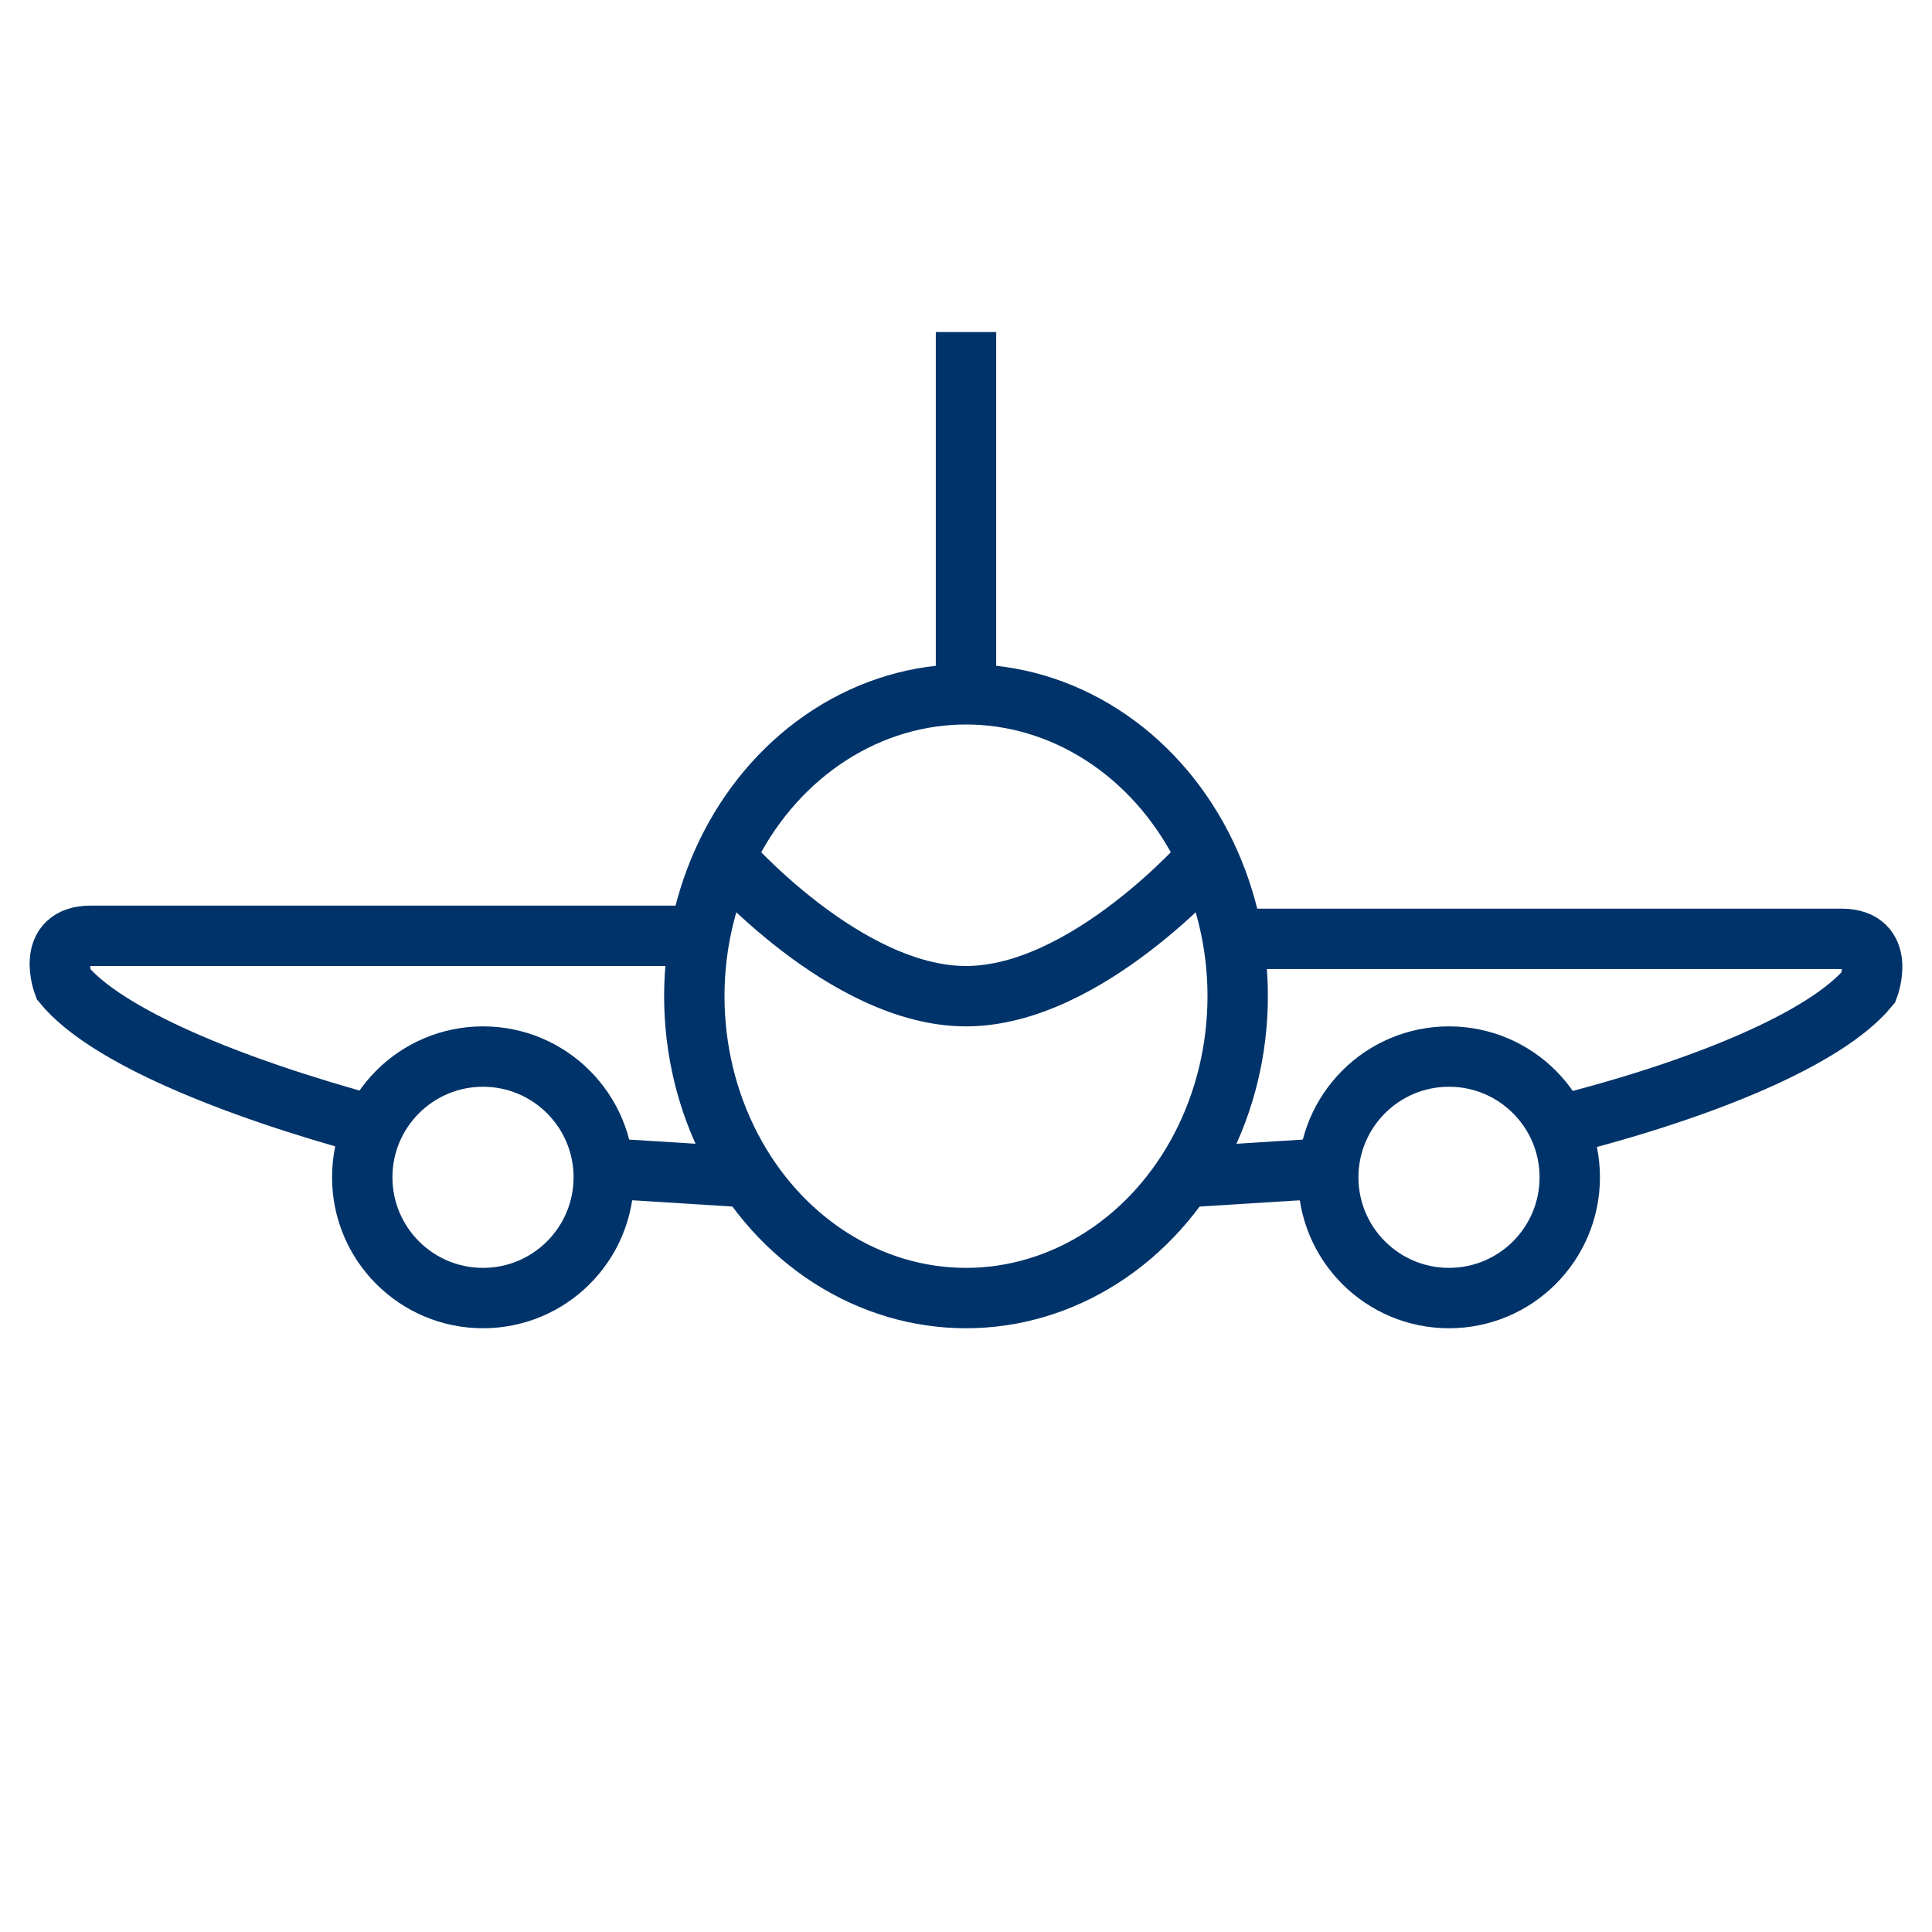 <?xml version="1.0" encoding="UTF-8"?>
<svg xmlns="http://www.w3.org/2000/svg" aria-describedby="desc" aria-labelledby="title" viewBox="0 0 64 64"><path fill="none" stroke="#003369" stroke-width="2" d="M32 11v12" data-name="layer2" style="stroke: #003369;"/><path fill="none" stroke="#003369" stroke-width="2" d="M12.4 37.3c-4.8-1.3-8.9-3-10.3-4.7 0 0-.6-1.6.9-1.6h20.2m1.6 8l-4.8-.3m31.6-1.4c4.8-1.2 8.9-2.9 10.3-4.6 0 0 .6-1.6-.9-1.6H40.9M39.2 39l4.8-.3" data-name="layer1" style="stroke: #003369;"/><circle cx="16" cy="39" r="4" fill="none" stroke="#003369" stroke-width="2" data-name="layer2" style="stroke: #003369;"/><circle cx="48" cy="39" r="4" fill="none" stroke="#003369" stroke-width="2" data-name="layer2" style="stroke: #003369;"/><ellipse cx="32" cy="33" fill="none" stroke="#003369" stroke-width="2" data-name="layer1" rx="9" ry="10" style="stroke: #003369;"/><path fill="none" stroke="#003369" stroke-width="2" d="M24 28.4s4 4.6 8 4.6 8-4.6 8-4.6" data-name="layer1" style="stroke: #003369;"/></svg>
